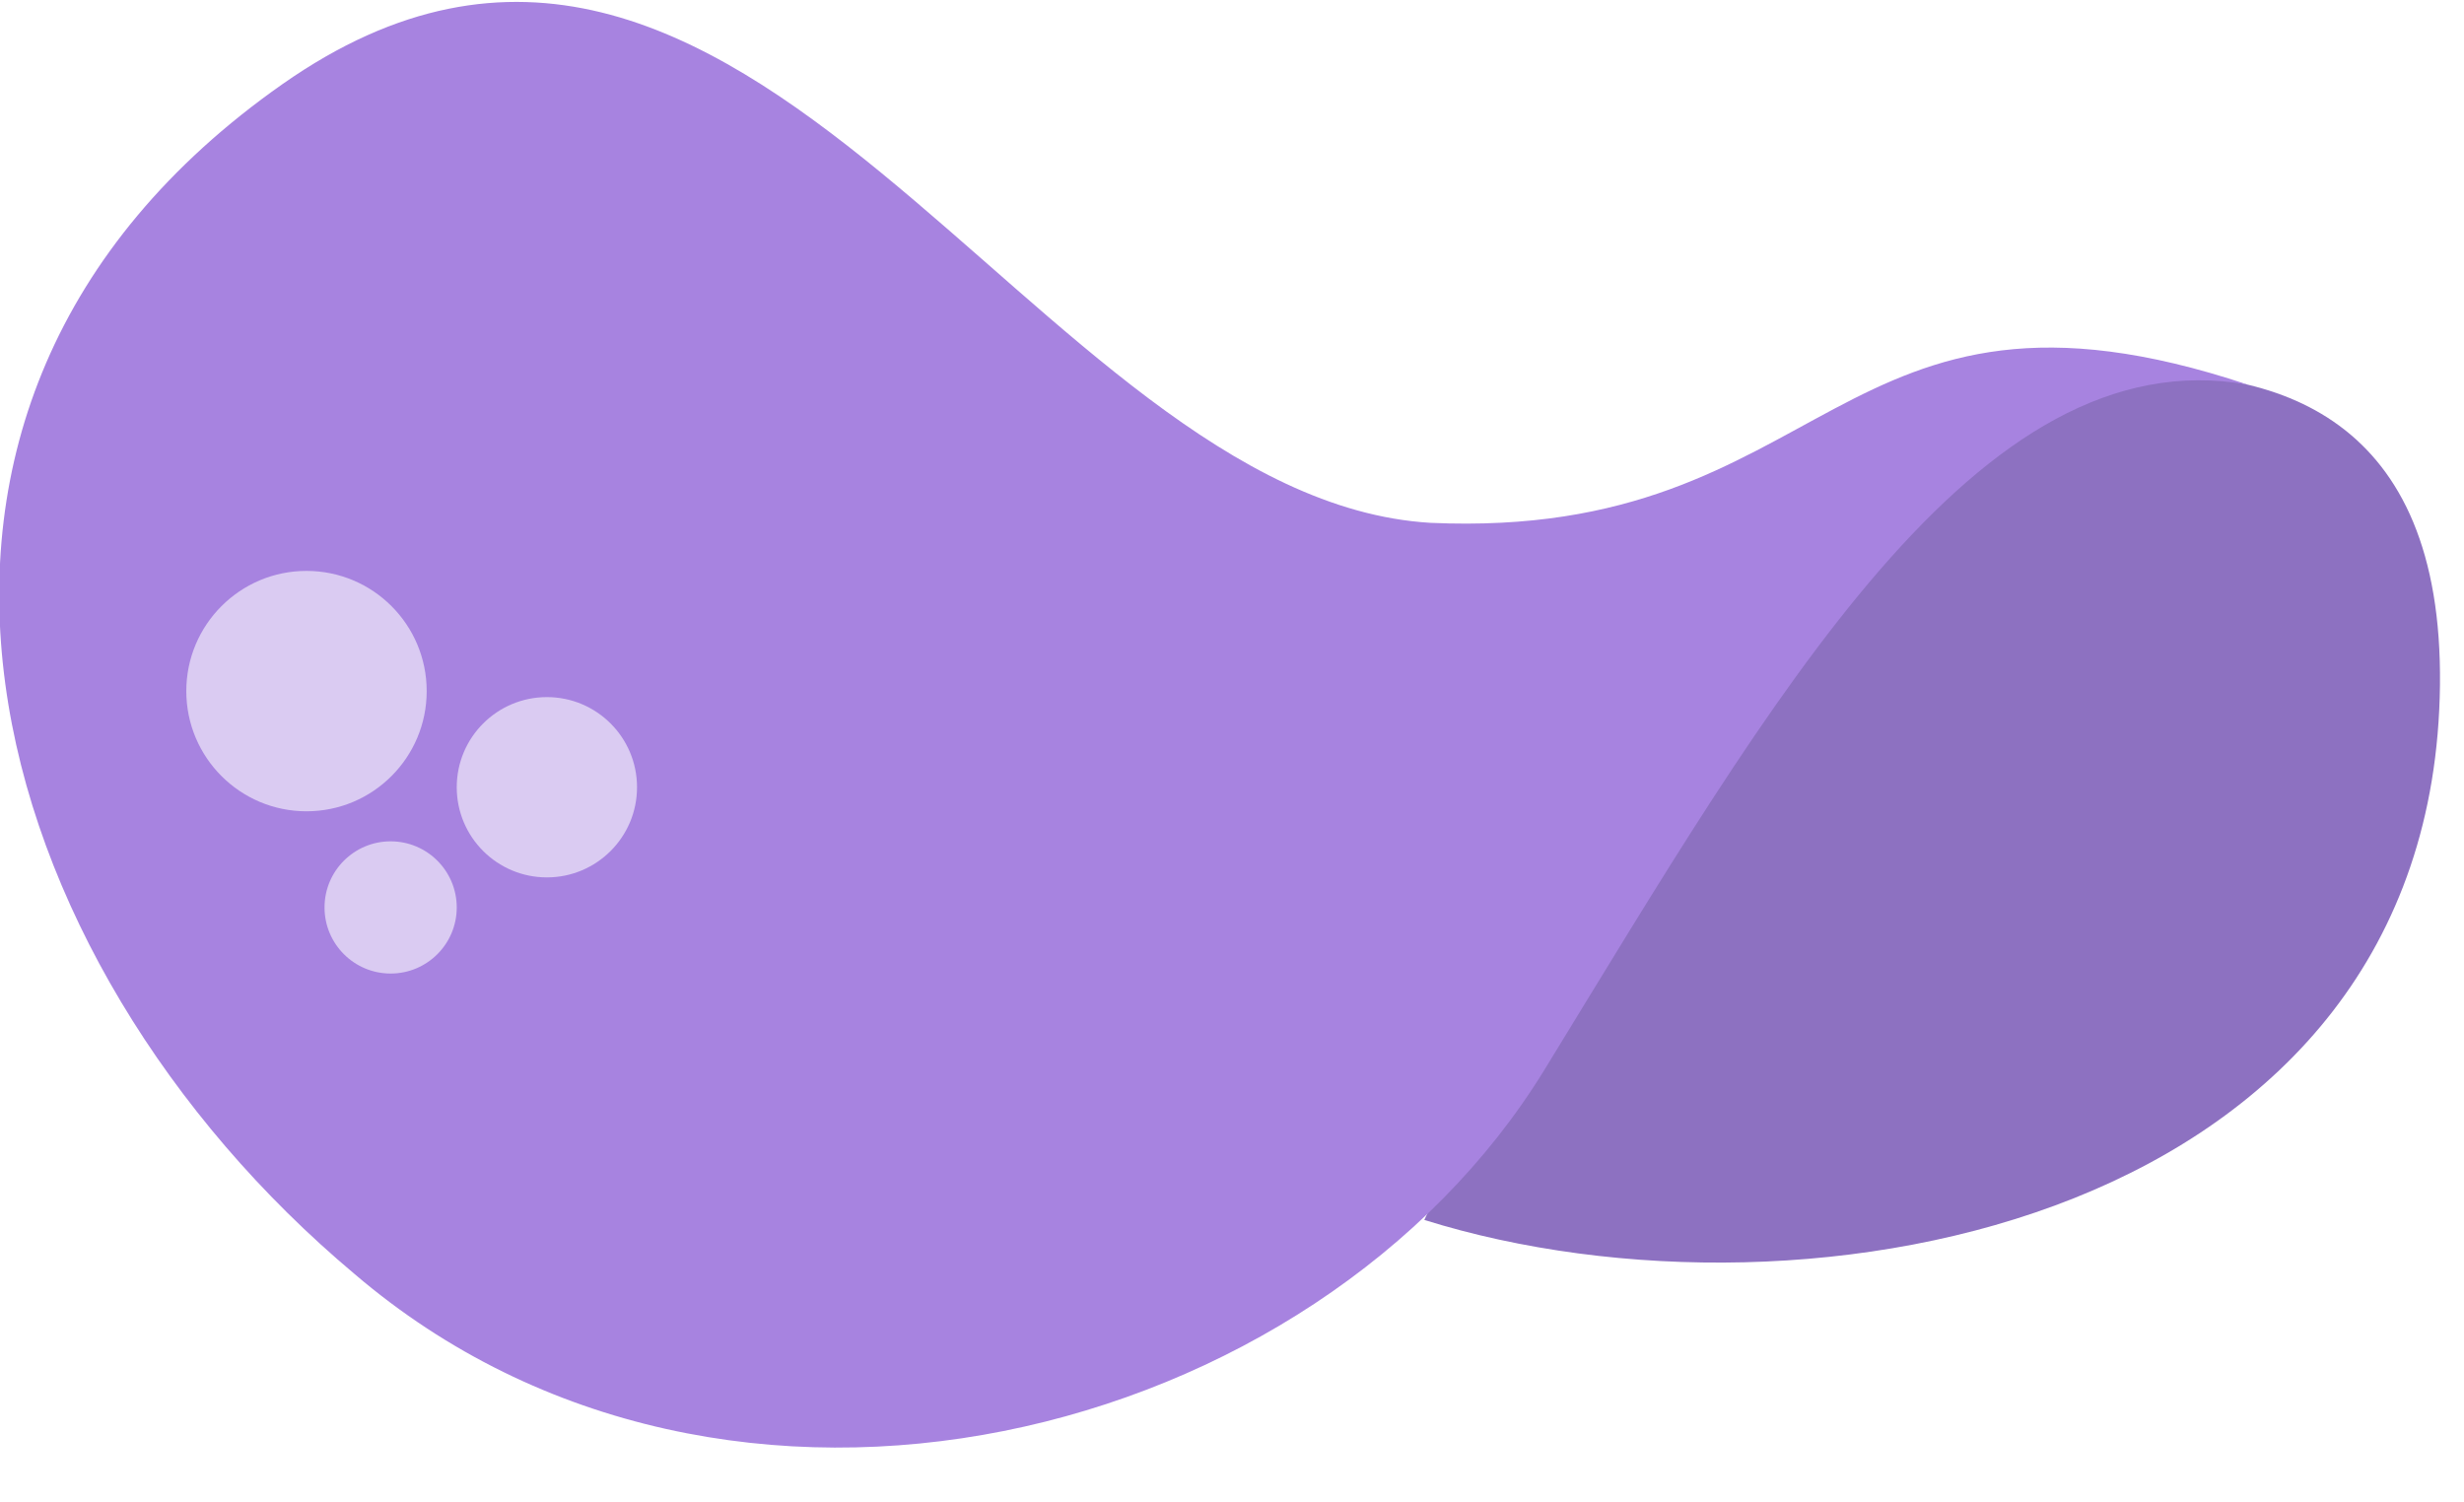 <?xml version="1.0" encoding="utf-8"?>
<!-- Generator: Adobe Illustrator 24.0.2, SVG Export Plug-In . SVG Version: 6.00 Build 0)  -->
<svg version="1.1" id="Capa_1" xmlns="http://www.w3.org/2000/svg" xmlns:xlink="http://www.w3.org/1999/xlink" x="0px" y="0px"
	 viewBox="0 0 41 25" style="enable-background:new 0 0 41 25;" xml:space="preserve">
<style type="text/css">
	.st0{fill:#8D71C1;}
	.st1{fill:#A783E0;}
	.st2{fill:#DACBF2;}
</style>
<path class="st0" d="M23.7,20.3c6.4,2,16.8,0,16.9-8.9c0.1-8.9-11-3.6-11-3.6L23.7,20.3z"/>
<path class="st1" d="M37.4,6.4c-4.5-0.8-7.9,5.2-11.7,11.4c-3.8,6.2-13.6,8.7-19.8,3.4C-0.3,16-3,6.8,4.7,1.4
	c7.7-5.4,12.5,6.9,19.1,7.3C30.5,9,30.5,4.1,37.4,6.4z"/>
<ellipse class="st2" cx="5.1" cy="11.5" rx="2" ry="2"/>
<circle class="st2" cx="9.1" cy="13.1" r="1.5"/>
<circle class="st2" cx="6.5" cy="15.1" r="1.1"/>
</svg>
